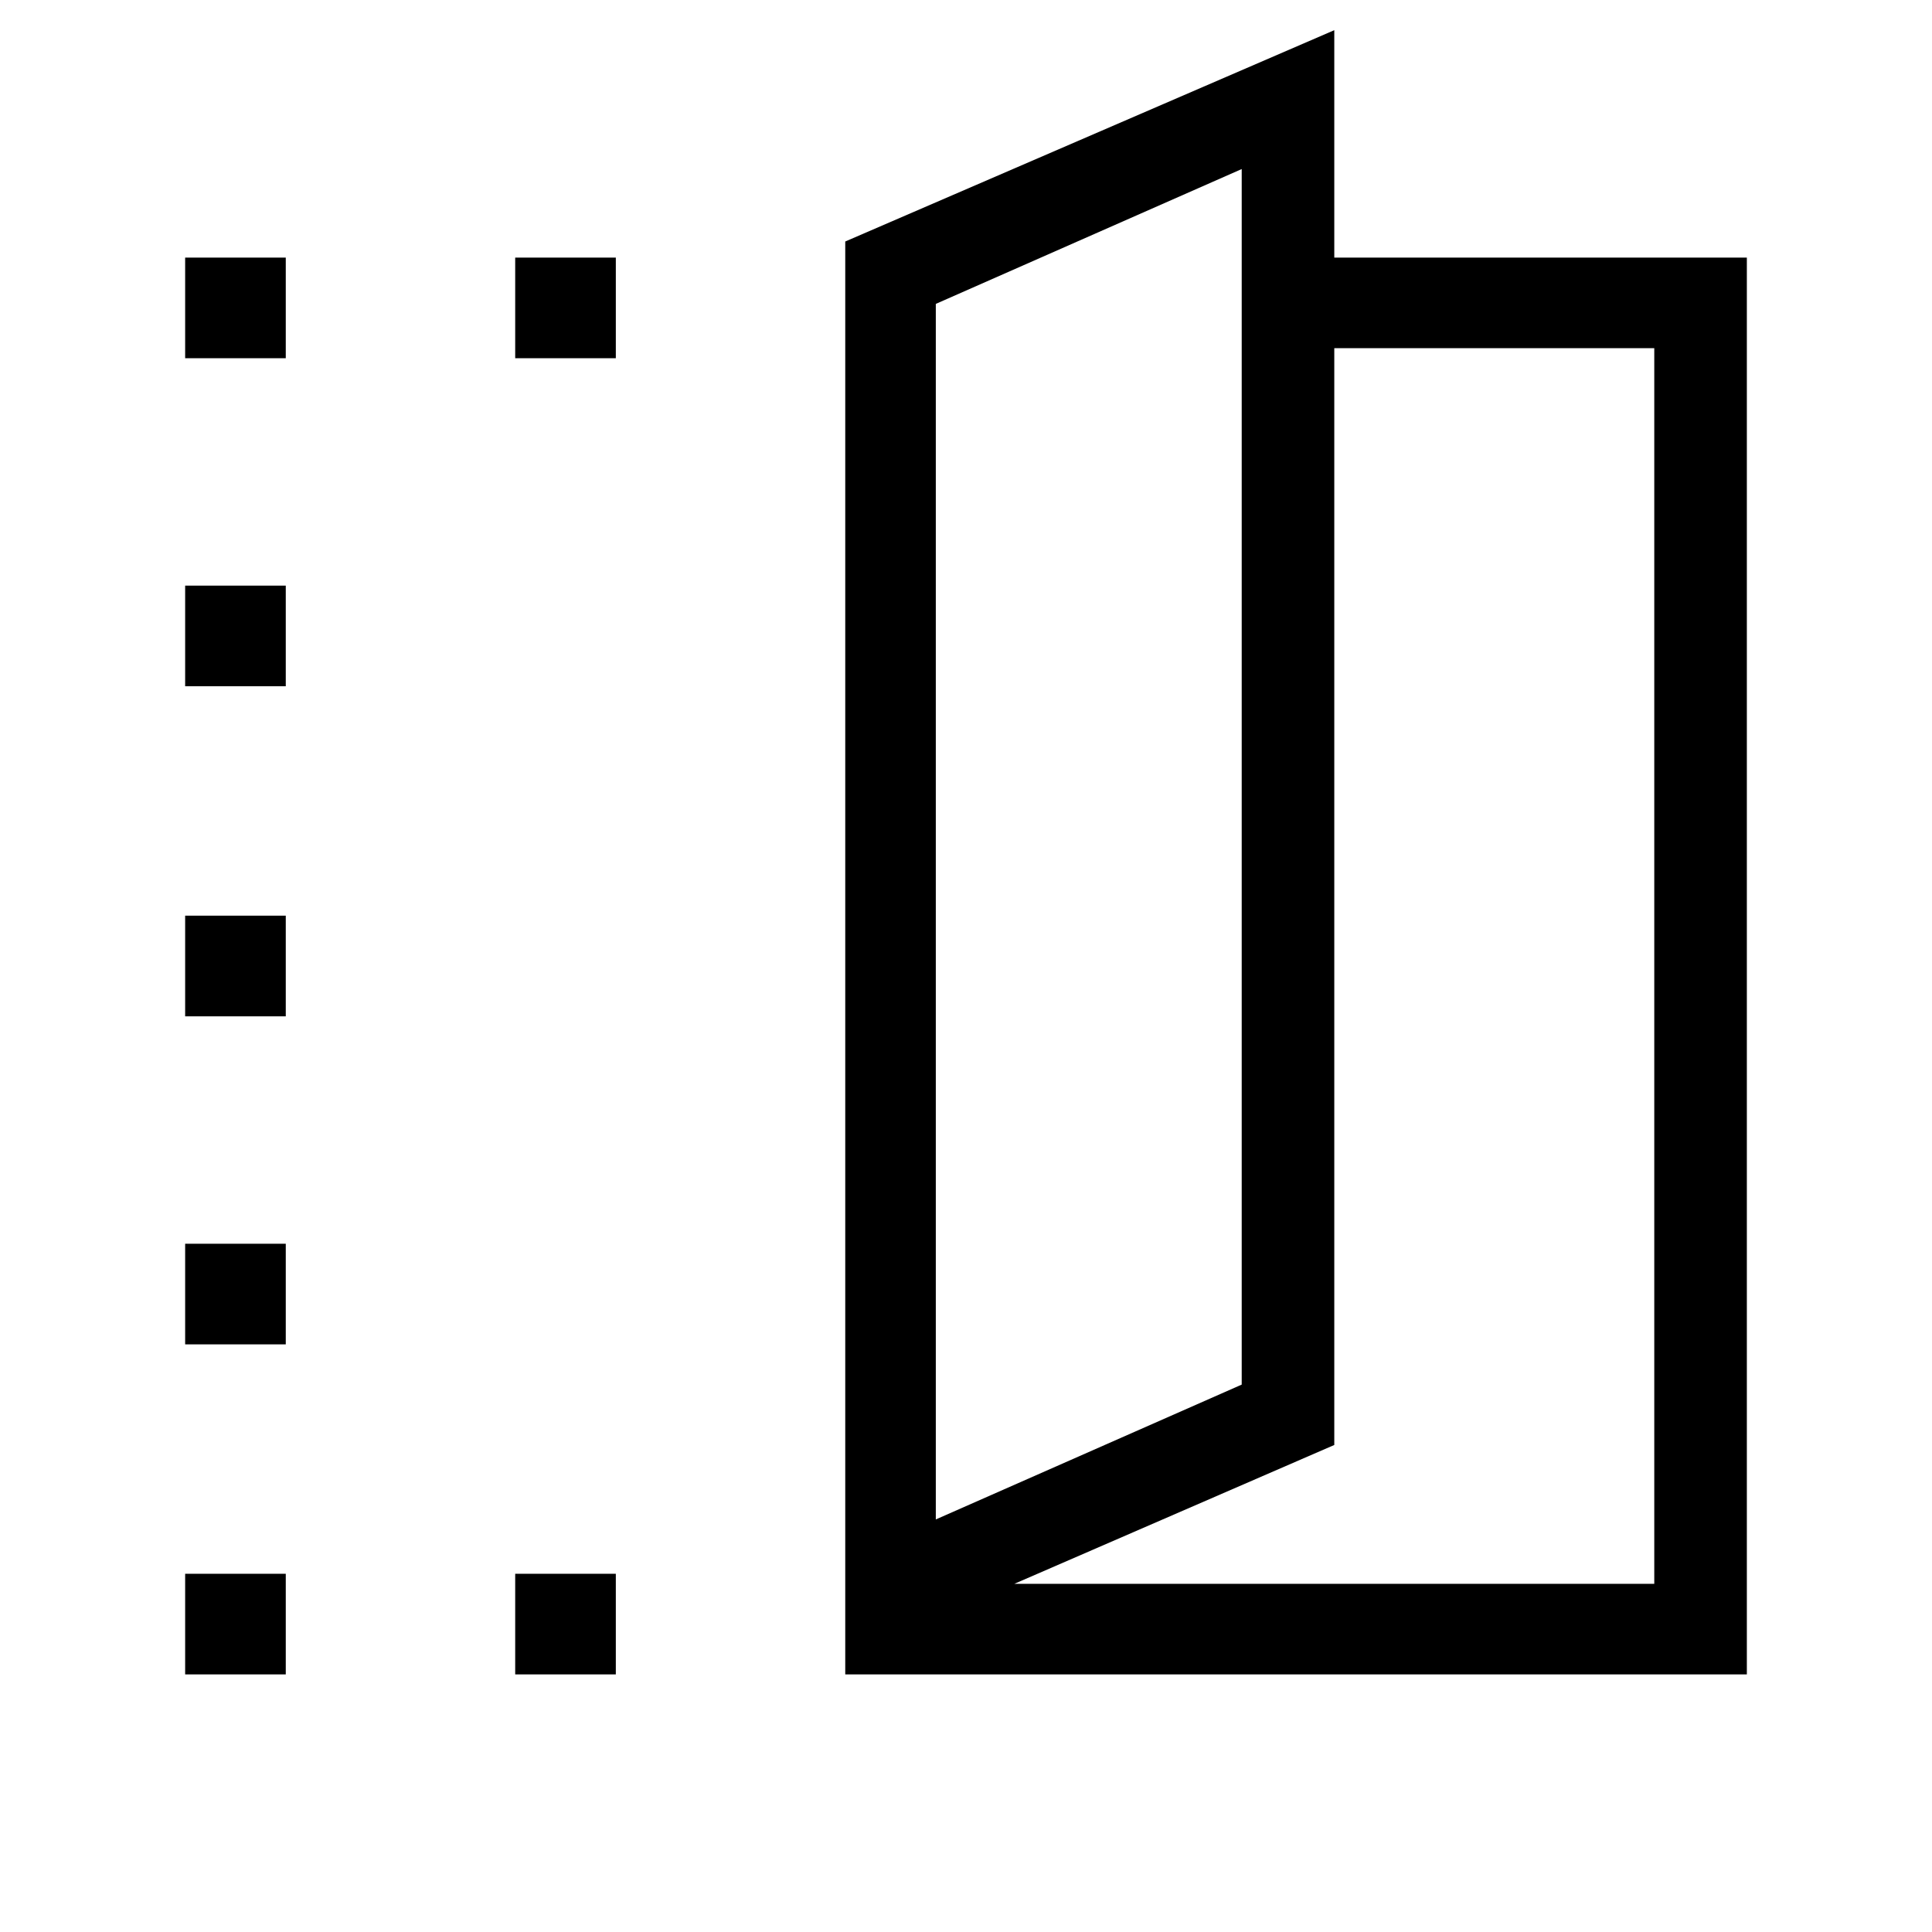 <svg xmlns="http://www.w3.org/2000/svg" viewBox="0 0 48 48"><path d="M21 41.6V6L33.15.75V6.4H43.4v35.2Zm2.25-3.85V7.55v30.2Zm1.95 1.6h15.9V8.65h-7.95V35.9ZM4.6 8.9V6.4h2.5v2.5Zm0 32.7v-2.5h2.5v2.5Zm0-8.2v-2.5h2.5v2.5Zm0-8.15v-2.5h2.5v2.5Zm0-8.2v-2.5h2.5v2.5Zm8.2-8.15V6.4h2.5v2.5Zm0 32.7v-2.5h2.5v2.5Zm10.45-3.85 7.6-3.35V4.2l-7.6 3.35Z"/></svg>